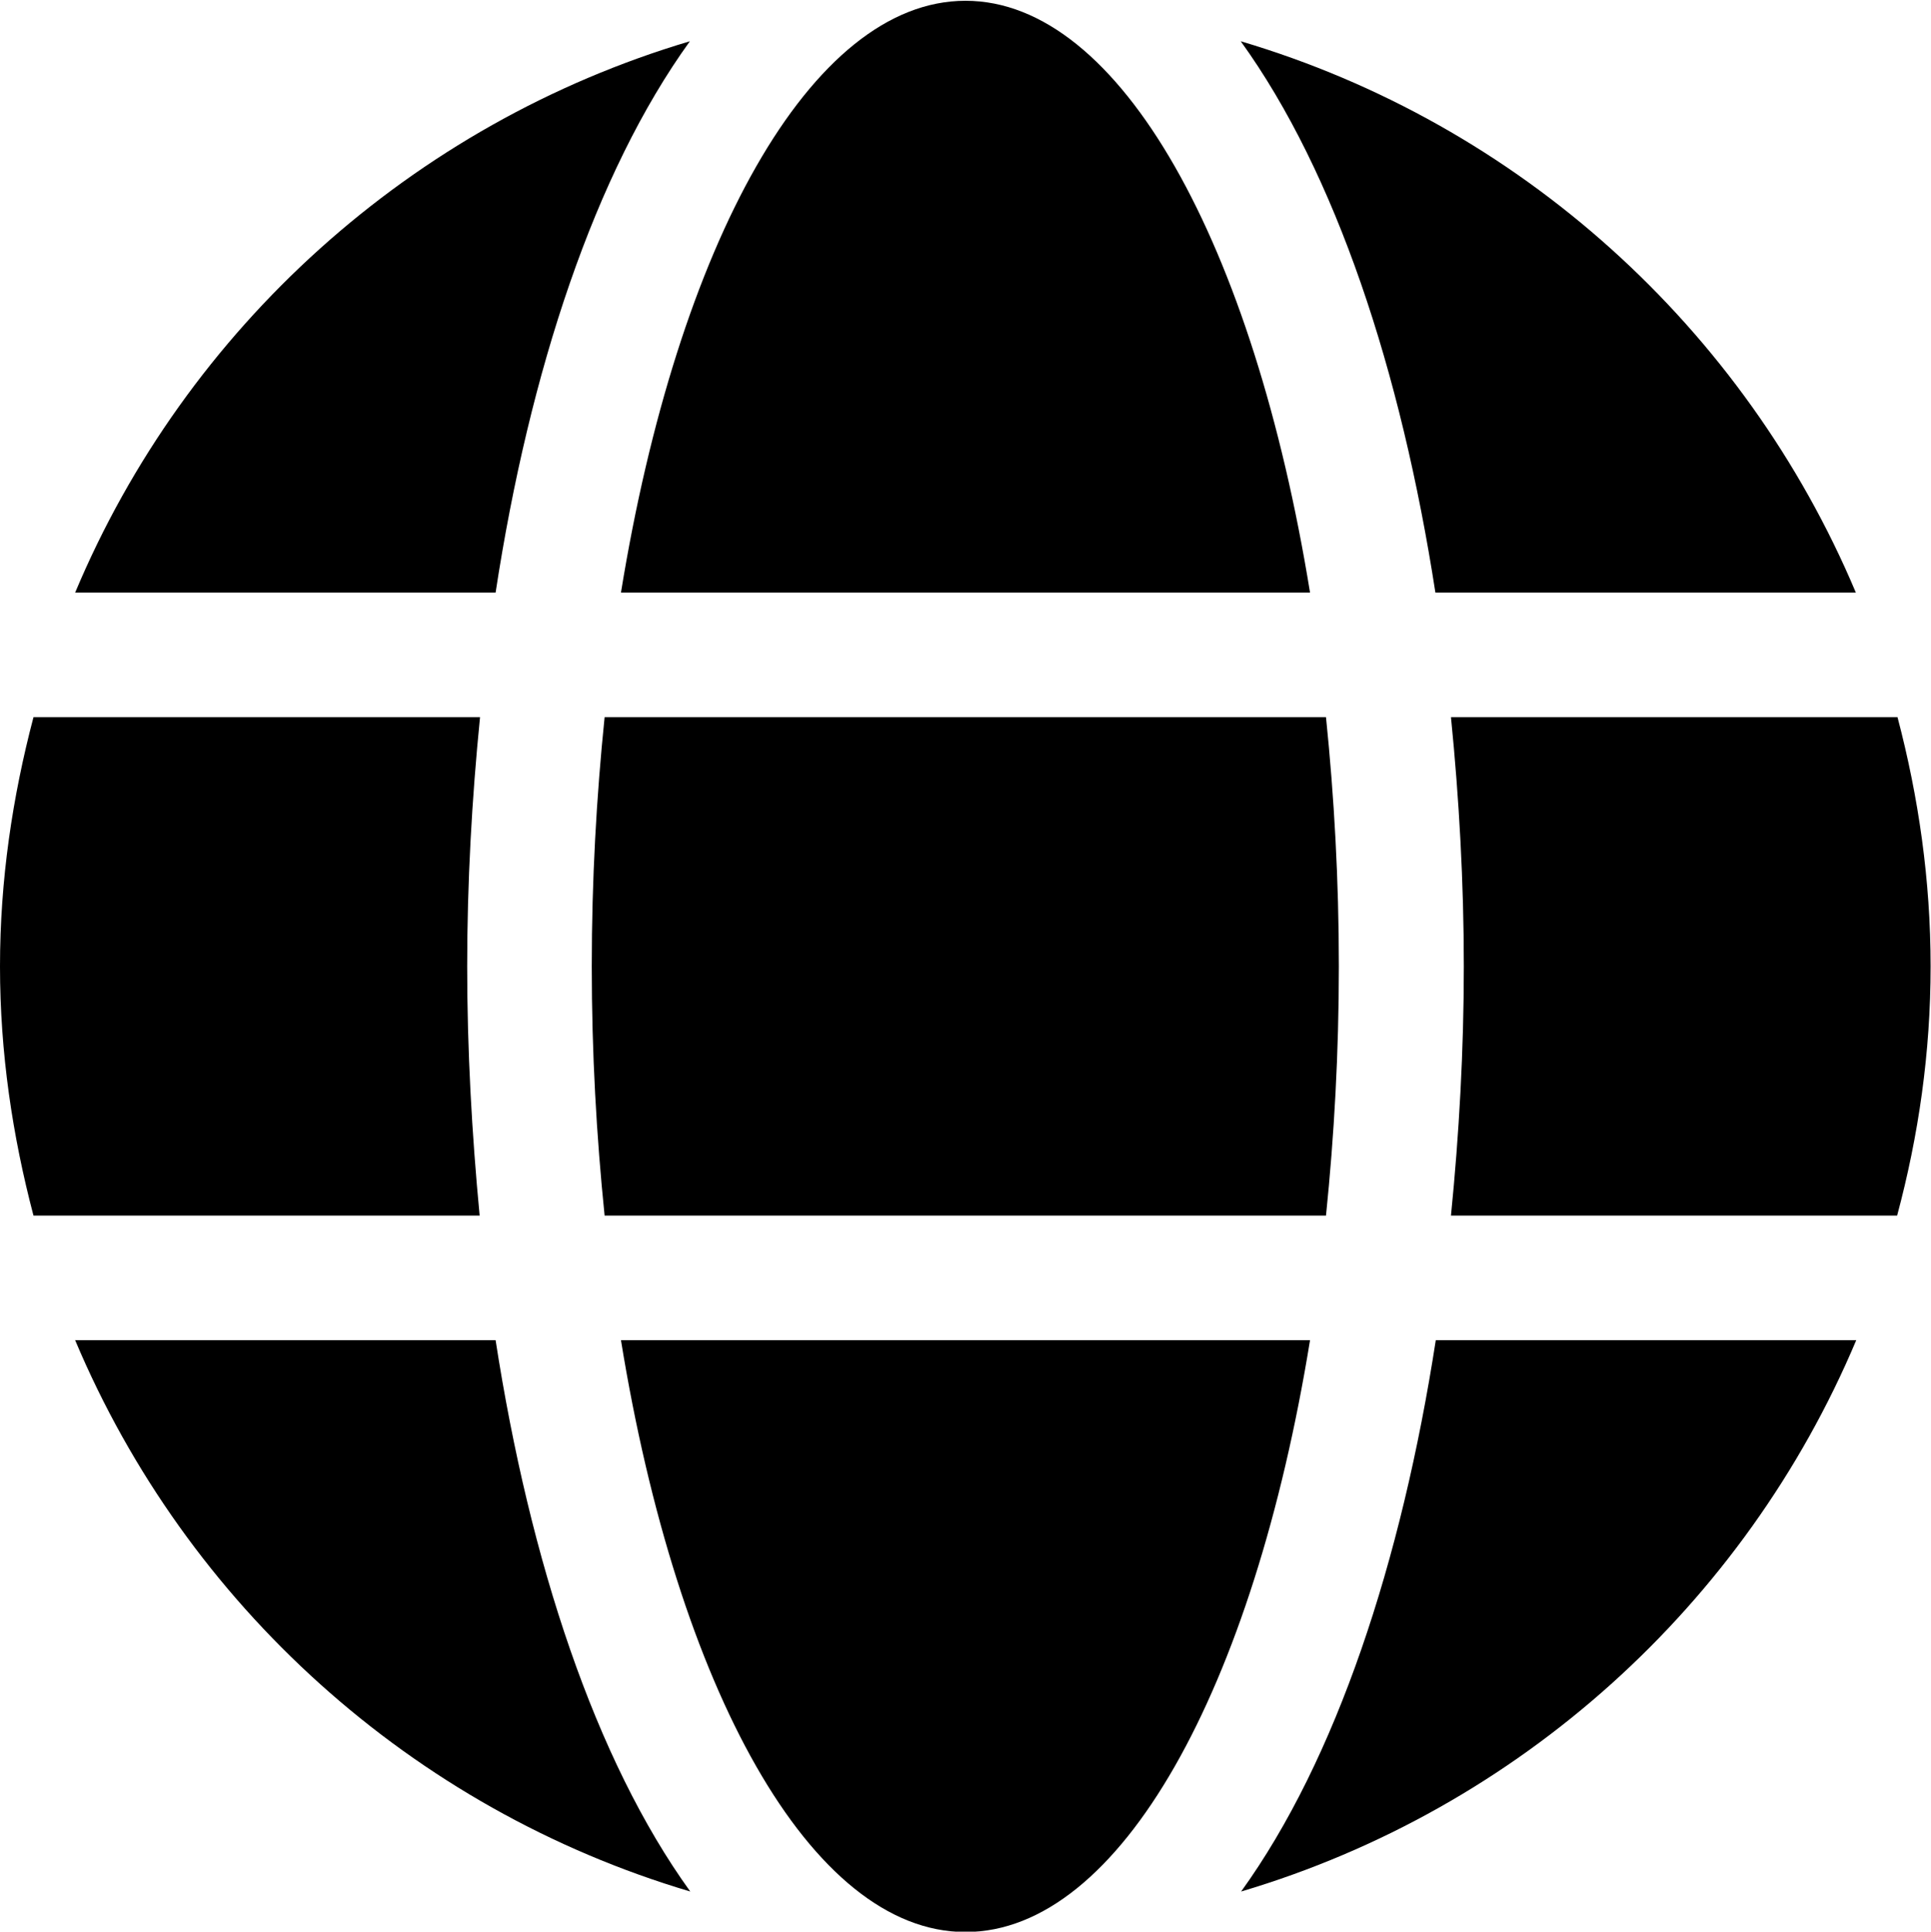 <?xml version="1.0" encoding="utf-8"?>
<!-- Generator: Adobe Illustrator 22.1.0, SVG Export Plug-In . SVG Version: 6.00 Build 0)  -->
<svg version="1.1" id="Layer_1" xmlns="http://www.w3.org/2000/svg" xmlns:xlink="http://www.w3.org/1999/xlink" x="0px" y="0px"
	 viewBox="0 0 496 496.1" style="enable-background:new 0 0 496 496.1;" xml:space="preserve">
<path d="M336.5,152.2C322,62.9,287.8,0.2,248,0.2s-74,62.7-88.5,152H336.5z M152,248.2c0,22.2,1.2,43.5,3.3,64h185.3
	c2.1-20.5,3.3-41.8,3.3-64s-1.2-43.5-3.3-64H155.3C153.2,204.7,152,226,152,248.2z M476.7,152.2c-28.6-67.9-86.5-120.4-158-141.6
	c24.4,33.8,41.2,84.7,50,141.6H476.7z M177.2,10.6C105.8,31.8,47.8,84.3,19.3,152.2h108C136,95.3,152.8,44.4,177.2,10.6L177.2,10.6z
	 M487.4,184.2H372.7c2.1,21,3.3,42.5,3.3,64s-1.2,43-3.3,64h114.6c5.5-20.5,8.6-41.8,8.6-64S492.8,204.7,487.4,184.2L487.4,184.2z
	 M120,248.2c0-21.5,1.2-43,3.3-64H8.6C3.2,204.7,0,226,0,248.2s3.2,43.5,8.6,64h114.6C121.2,291.2,120,269.7,120,248.2z
	 M159.5,344.2c14.5,89.3,48.7,152,88.5,152s74-62.7,88.5-152H159.5z M318.8,485.8c71.4-21.2,129.4-73.7,158-141.6h-108
	C360,401.1,343.2,452,318.8,485.8z M19.3,344.2c28.6,67.9,86.5,120.4,158,141.6c-24.4-33.8-41.2-84.7-50-141.6
	C127.3,344.2,19.3,344.2,19.3,344.2z"/>
</svg>
